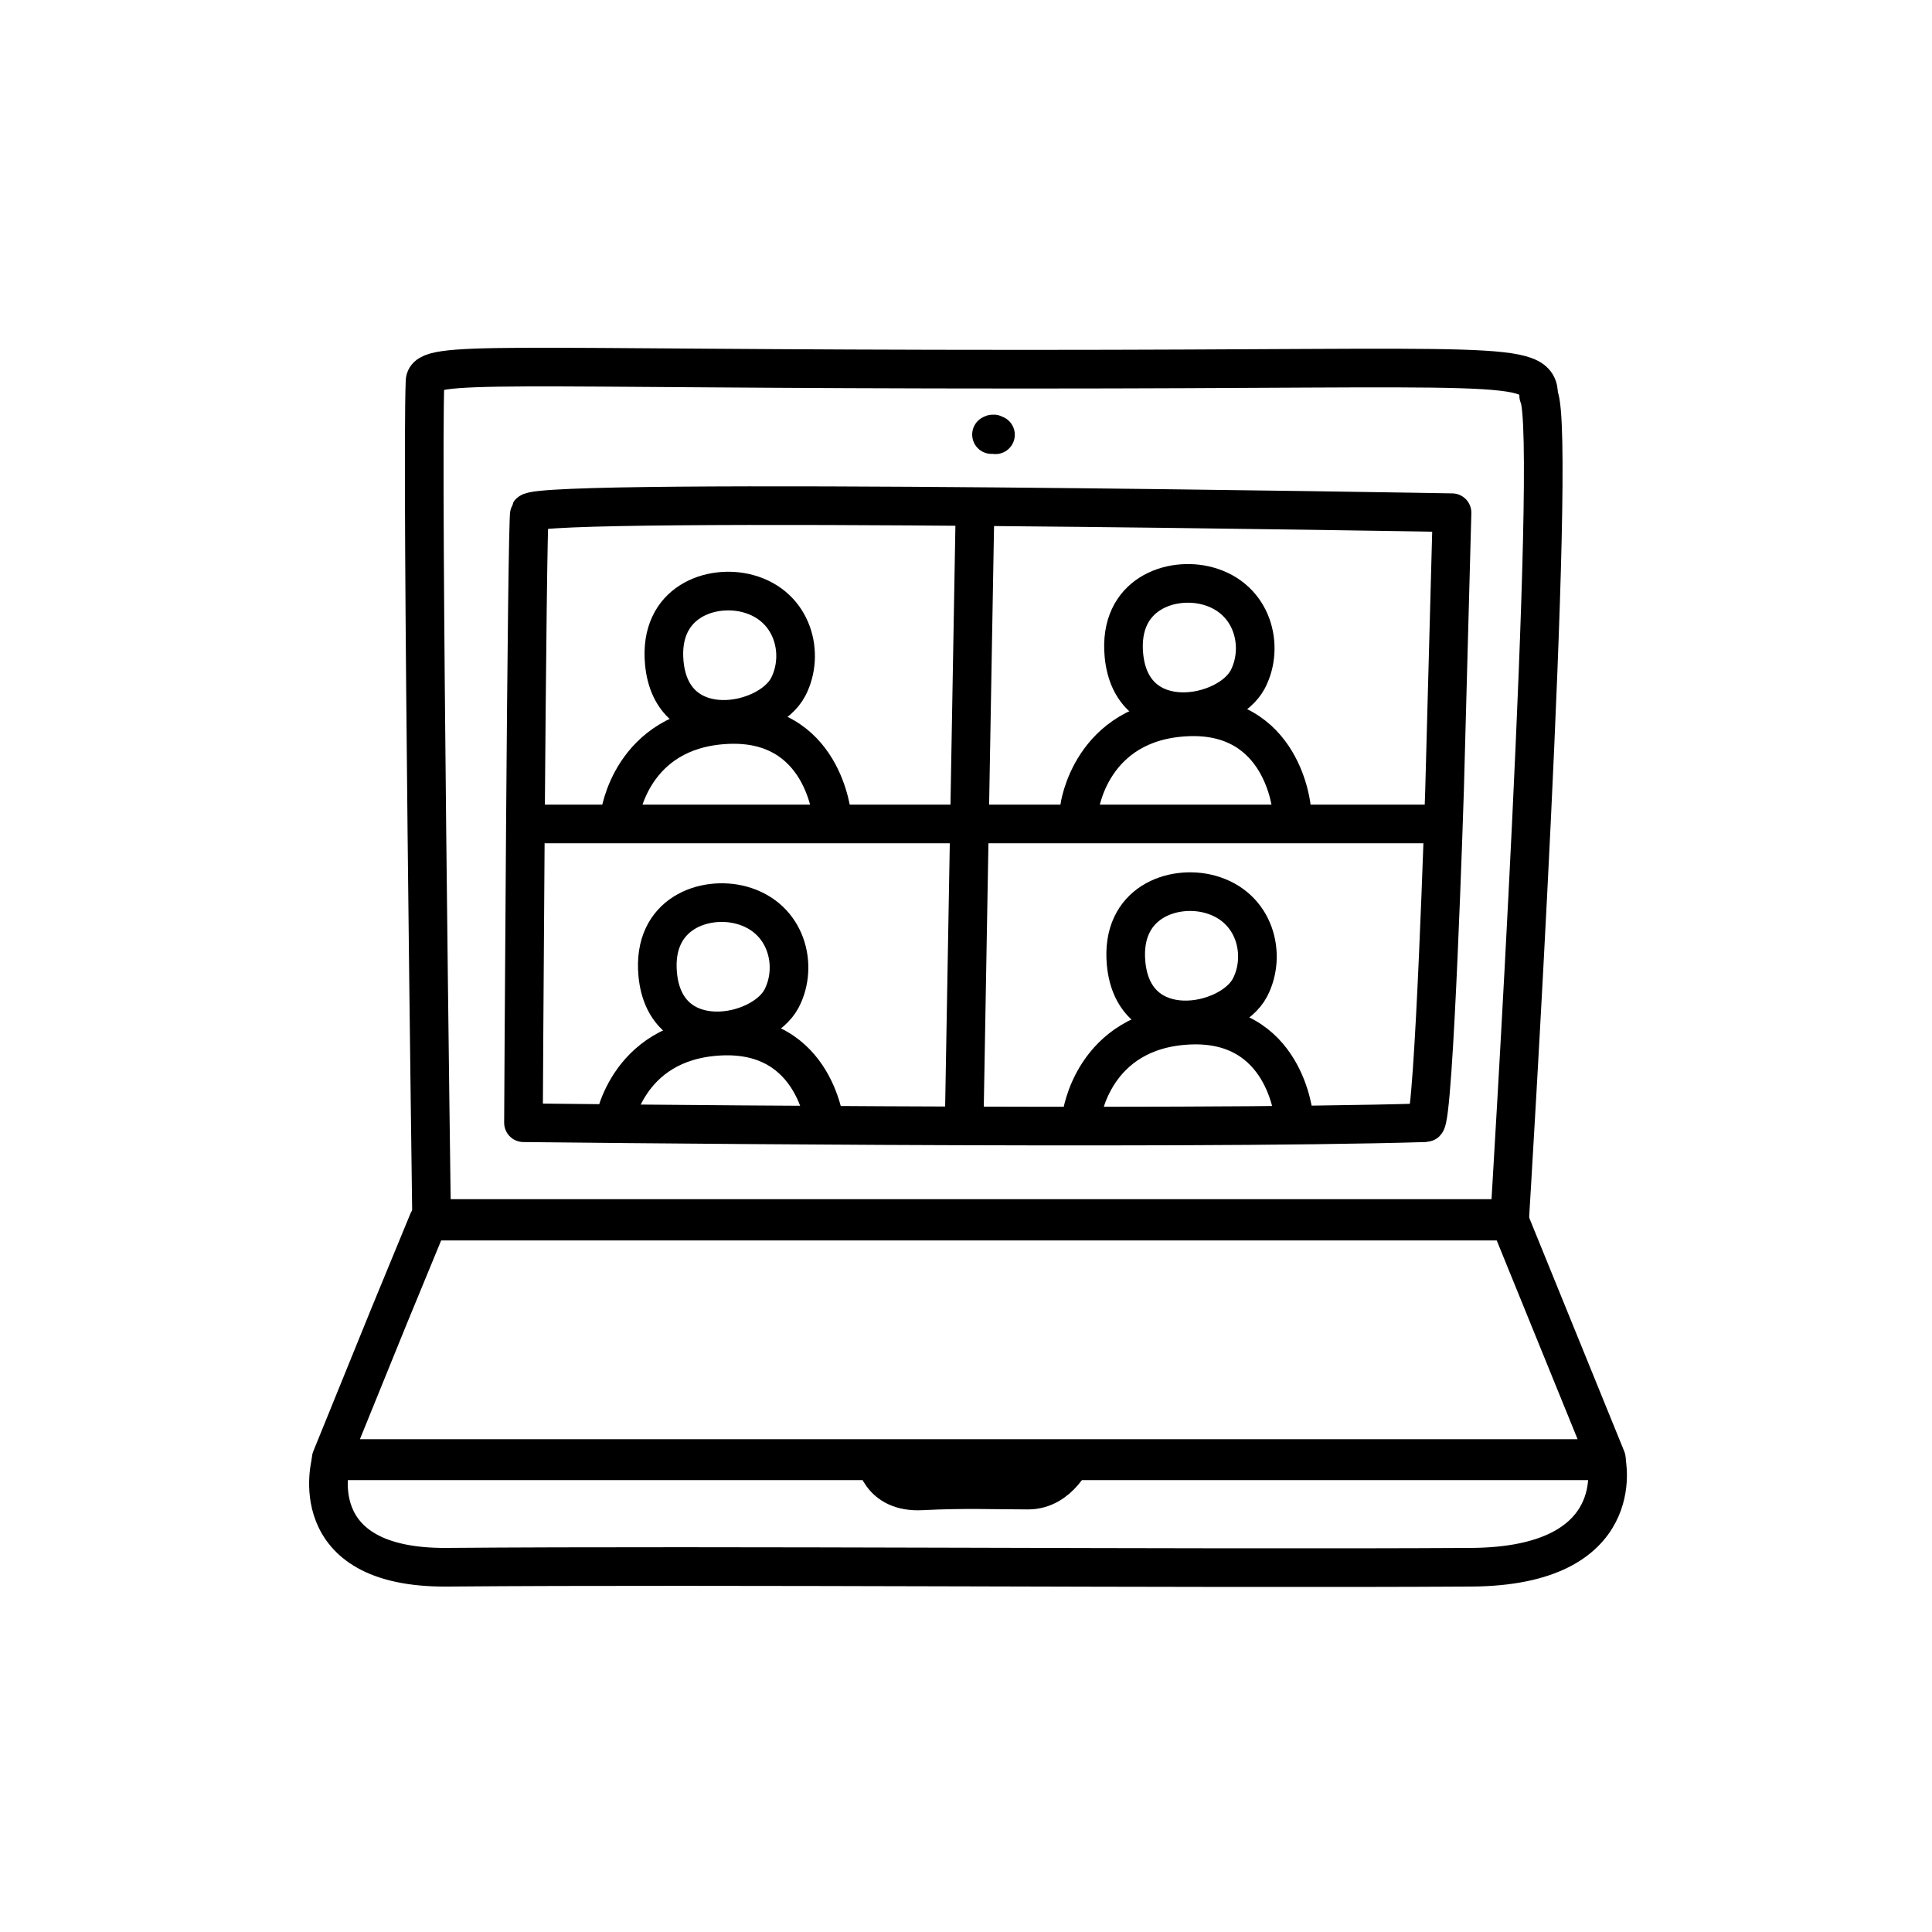<svg width="100" height="100" viewBox="0 0 100 100" fill="none" xmlns="http://www.w3.org/2000/svg">
<path d="M17.143 75.61C17.143 75.61 15.53 81.182 23.143 81.12C37.173 81.004 61.406 81.206 76.143 81.12C84.385 81.072 83.143 75.61 83.143 75.61H17.143Z" stroke="black" stroke-width="2" stroke-miterlimit="10" stroke-linejoin="round"/>
<path d="M22.165 63.204H78.143L83.143 75.494H17.143L20.143 68.11L22.165 63.204Z" stroke="black" stroke-width="2" stroke-miterlimit="10" stroke-linejoin="round"/>
<path d="M22.339 63.069C22.339 63.069 21.807 24.361 22 19.736C22.047 18.611 25.642 19.11 53.142 19.11C77.642 19.11 79.642 18.61 79.642 20.481C80.642 22.481 78.142 63.069 78.142 63.069H22.339Z" stroke="black" stroke-width="2" stroke-miterlimit="10" stroke-linejoin="round"/>
<path d="M45.292 75.453C45.292 75.453 45.49 77.283 47.704 77.168C49.917 77.053 51.511 77.128 53.215 77.127C54.87 77.126 55.603 75.316 55.603 75.316" stroke="black" stroke-width="2" stroke-miterlimit="10" stroke-linejoin="round"/>
<path d="M27.095 58.112C27.095 58.112 27.262 26.756 27.408 26.537C27.955 25.714 75.157 26.537 75.157 26.537L74.77 40.899C74.77 40.899 74.229 58.099 73.784 58.112C60.832 58.505 27.095 58.112 27.095 58.112Z" stroke="black" stroke-width="2" stroke-miterlimit="10" stroke-linejoin="round"/>
<path d="M51.32 22.493C51.445 22.438 51.376 22.445 51.526 22.503" stroke="black" stroke-width="2" stroke-miterlimit="10" stroke-linecap="round" stroke-linejoin="round"/>
<path d="M32.083 42.213C32.083 42.213 32.639 37.773 37.589 37.508C42.644 37.239 43.065 42.267 43.065 42.267" stroke="black" stroke-width="2" stroke-miterlimit="10" stroke-linejoin="round"/>
<path d="M34.383 34.308C34.086 31.128 36.835 30.218 38.714 30.726C41.074 31.365 41.674 33.873 40.796 35.557C39.769 37.528 34.772 38.472 34.383 34.308Z" stroke="black" stroke-width="2" stroke-miterlimit="10" stroke-linejoin="round"/>
<path d="M55.873 41.815C55.873 41.815 56.429 37.376 61.379 37.111C66.434 36.84 66.855 41.868 66.855 41.868" stroke="black" stroke-width="2" stroke-miterlimit="10" stroke-linejoin="round"/>
<path d="M58.173 33.909C57.877 30.729 60.625 29.82 62.504 30.328C64.864 30.966 65.464 33.474 64.586 35.159C63.559 37.13 58.562 38.074 58.173 33.909Z" stroke="black" stroke-width="2" stroke-miterlimit="10" stroke-linejoin="round"/>
<path d="M55.986 57.77C55.986 57.77 56.542 53.332 61.492 53.067C66.548 52.796 66.969 57.824 66.969 57.824" stroke="black" stroke-width="2" stroke-miterlimit="10" stroke-linejoin="round"/>
<path d="M58.287 49.865C57.99 46.685 60.739 45.775 62.618 46.284C64.977 46.922 65.578 49.43 64.7 51.114C63.673 53.085 58.676 54.029 58.287 49.865Z" stroke="black" stroke-width="2" stroke-miterlimit="10" stroke-linejoin="round"/>
<path d="M31.742 58.338C31.742 58.338 32.298 53.898 37.248 53.633C42.304 53.364 42.724 58.392 42.724 58.392" stroke="black" stroke-width="2" stroke-miterlimit="10" stroke-linejoin="round"/>
<path d="M34.043 50.433C33.746 47.253 36.494 46.343 38.373 46.851C40.733 47.49 41.333 49.998 40.456 51.682C39.428 53.653 34.431 54.597 34.043 50.433Z" stroke="black" stroke-width="2" stroke-miterlimit="10" stroke-linejoin="round"/>
<path d="M27 42.647L74 42.647" stroke="black" stroke-width="2" stroke-miterlimit="10" stroke-linejoin="round"/>
<path d="M50.473 26L49.91 57.876" stroke="black" stroke-width="2" stroke-miterlimit="10" stroke-linejoin="round"/>
</svg>
